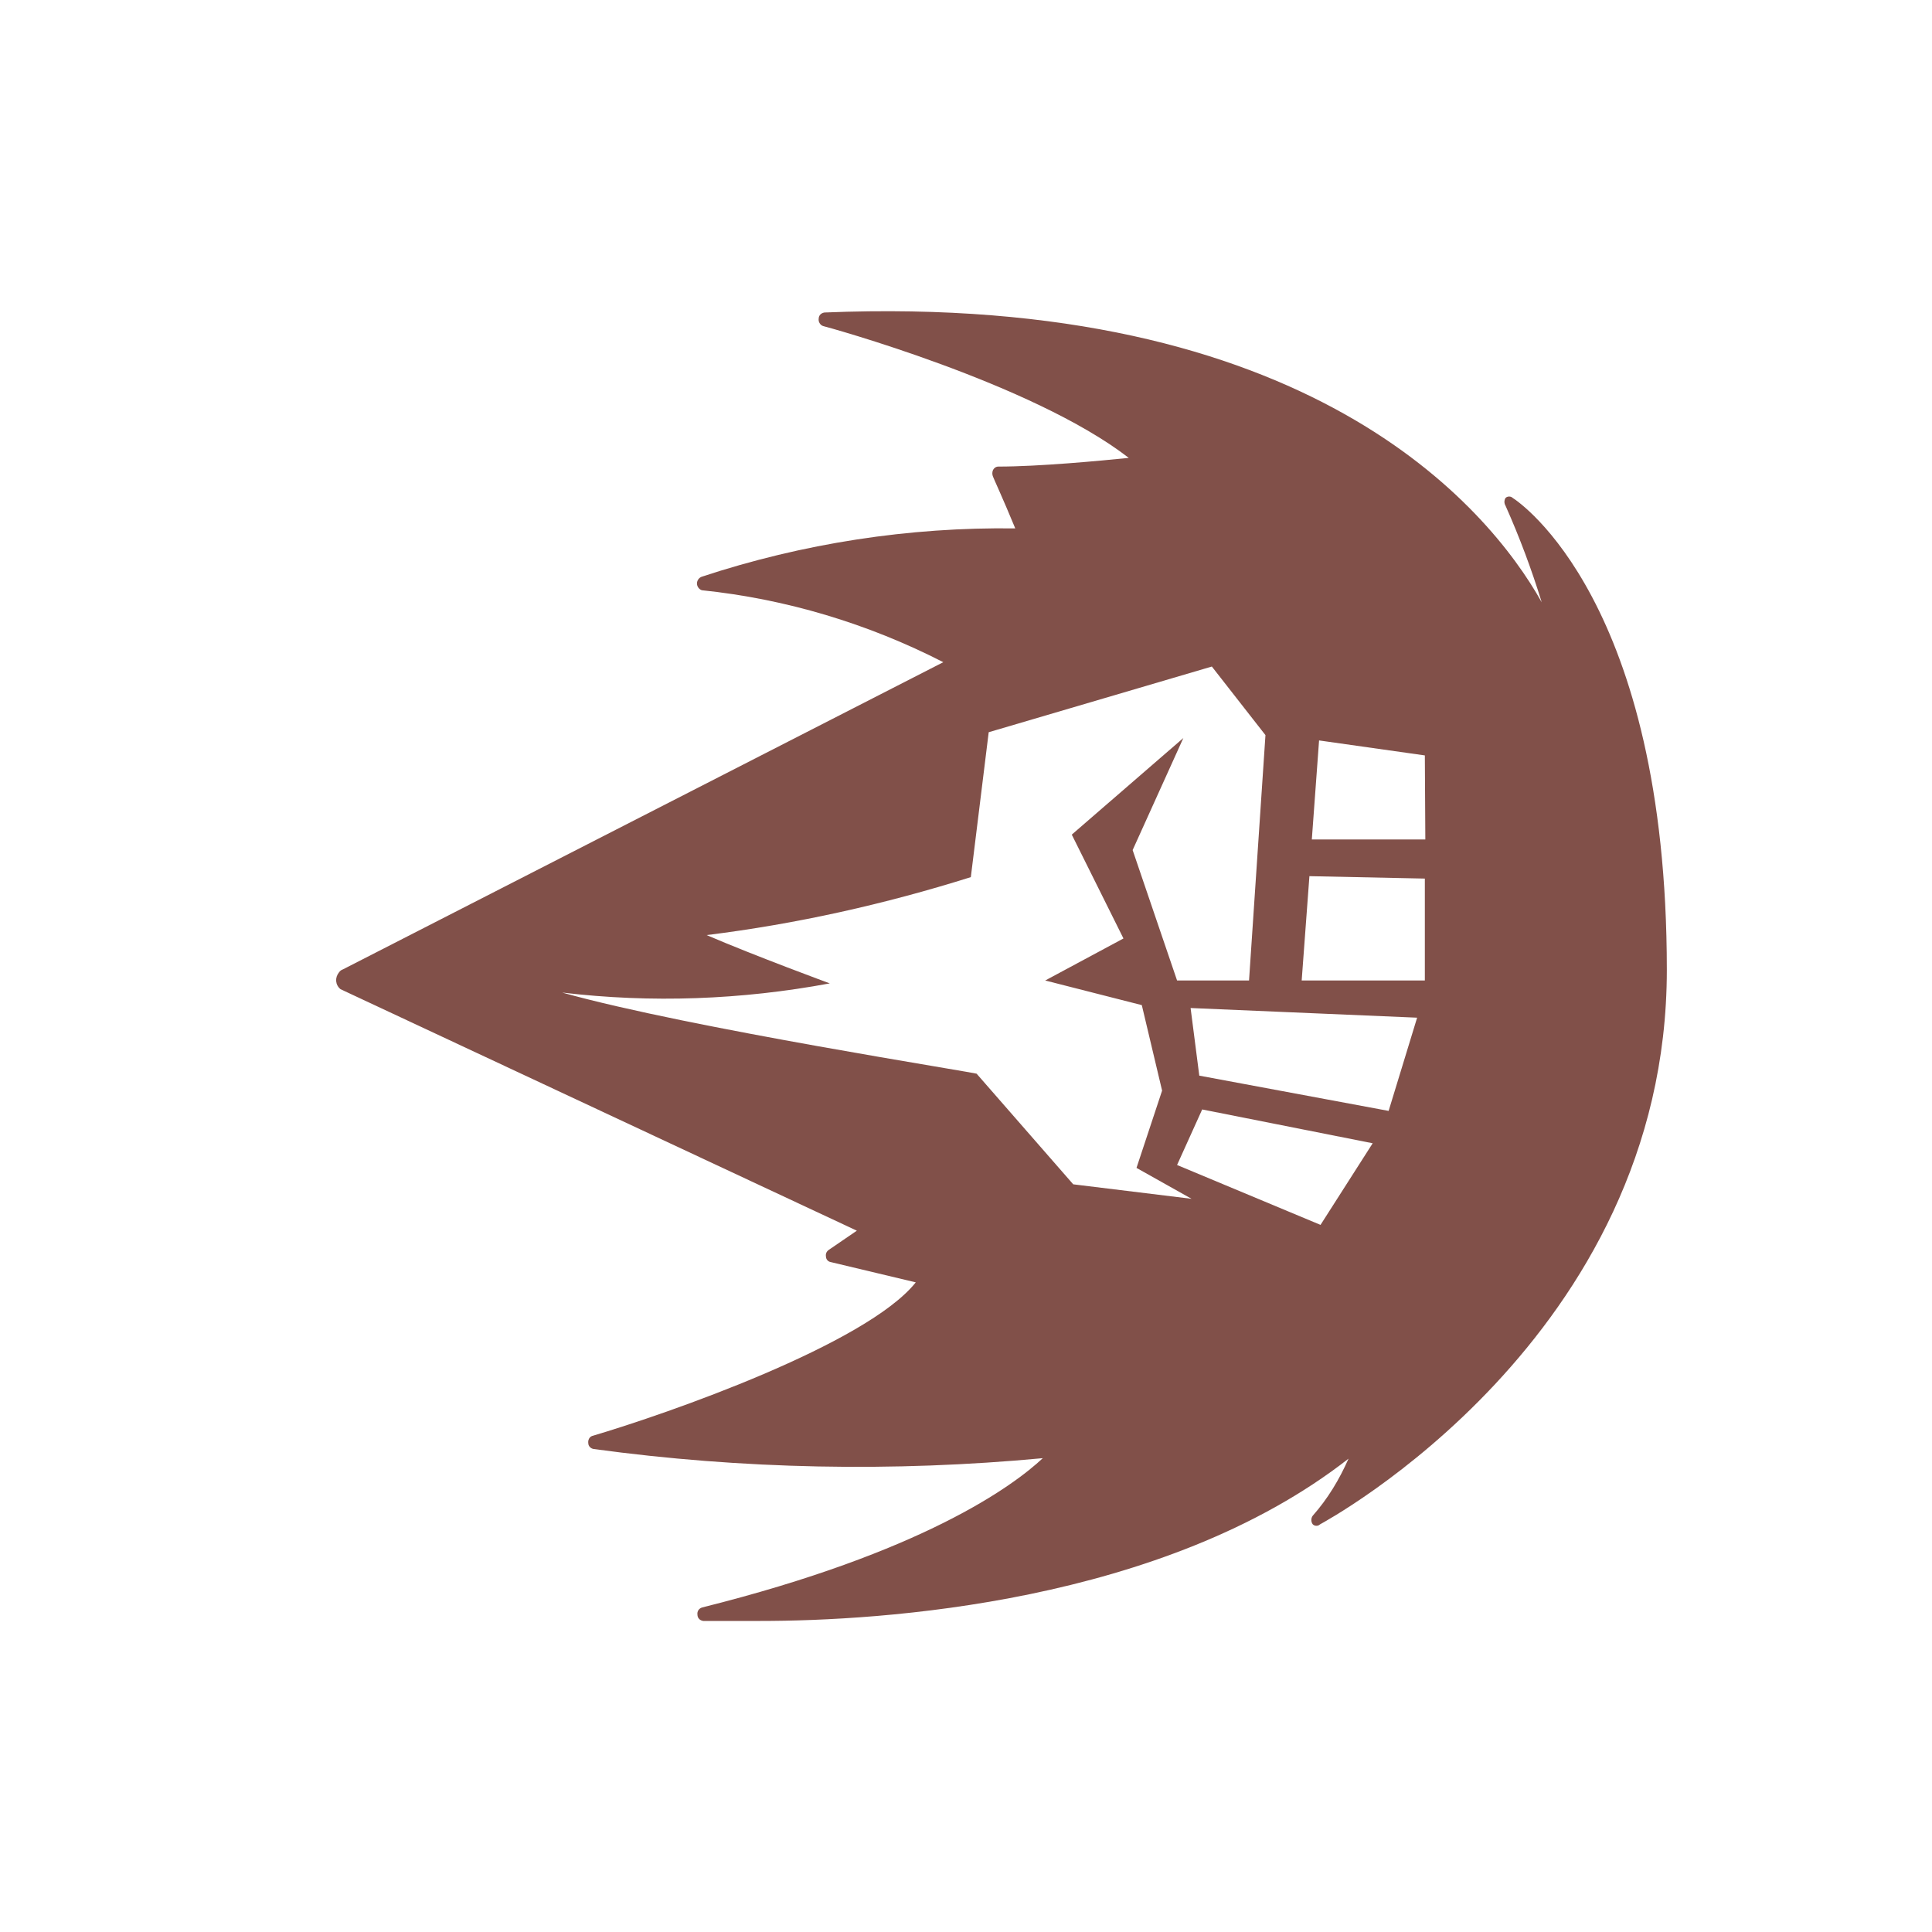 <svg xmlns="http://www.w3.org/2000/svg" class="HeroAbility-icon HeroAbility-icon--hoverState" viewBox="0 0 40 40" preserveAspectRatio="xMidYMid meet">
	<path fill="#815049" d="M7.02,20.13c-0.09,0.11-0.08,0.26,0.03,0.35l10.69,5l-0.57,0.39c-0.05,0.03-0.08,0.08-0.07,0.14c0,0.06,0.04,0.11,0.1,0.12
		l1.76,0.42c-1.02,1.28-5.14,2.72-6.7,3.18c-0.06,0.02-0.09,0.09-0.08,0.15c0,0.06,0.05,0.11,0.11,0.12c3.08,0.42,6.2,0.48,9.3,0.19
		c-0.62,0.58-2.49,1.95-7.05,3.09c-0.07,0.02-0.11,0.08-0.1,0.15c0,0.07,0.05,0.12,0.12,0.13c0.02,0,0.46,0,1.18,0
		c2.49,0,8.34-0.36,12.18-3.36c-0.19,0.43-0.43,0.83-0.74,1.18c-0.04,0.05-0.04,0.13,0,0.18c0.04,0.04,0.11,0.04,0.15,0
		c0.07-0.04,7.18-3.85,7.18-11.48s-3.06-9.69-3.19-9.77c-0.04-0.04-0.11-0.04-0.15,0c-0.03,0.05-0.03,0.11,0,0.16
		c0.29,0.65,0.54,1.32,0.75,2c-1.12-2-4.85-6.41-14.85-6c-0.07,0.01-0.12,0.06-0.12,0.13c-0.01,0.06,0.03,0.13,0.09,0.15
		c0.05,0.01,4.33,1.18,6.33,2.73c-0.59,0.06-1.86,0.18-2.7,0.18c-0.05,0-0.09,0.03-0.11,0.07c-0.02,0.04-0.02,0.1,0,0.14
		c0,0.01,0.2,0.44,0.46,1.07c-2.2-0.03-4.4,0.31-6.49,1c-0.06,0.02-0.1,0.08-0.1,0.14c0,0.06,0.04,0.12,0.1,0.14
		c1.74,0.18,3.44,0.69,5,1.49L7.1,20.07C7.07,20.08,7.04,20.1,7.02,20.13z M29.51,17.38h-2.35l0.15-2.05l2.19,0.31L29.51,17.38z
		 M29.5,20.3h-2.55l0.16-2.16l2.39,0.05V20.3z M28.75,23l-3.92-0.73l-0.18-1.4l4.69,0.2L28.75,23z M24.37,24.12l0.52-1.15l3.53,0.7
		l-1.08,1.69L24.37,24.12z M20.26,22.24c0-0.03-5.98-0.95-8.62-1.69c1.85,0.22,3.71,0.15,5.54-0.19c0,0-1.55-0.57-2.55-1
		c1.86-0.23,3.69-0.64,5.47-1.2l0.37-3l4.62-1.36l1.11,1.42l-0.34,5.08h-1.49l-0.92-2.7l1.05-2.32l-2.31,2l1.07,2.15l-1.62,0.87
		l2,0.51l0.42,1.77l-0.53,1.6l1.14,0.64l-2.45-0.3l-2-2.29L20.26,22.24z"></path>
</svg>